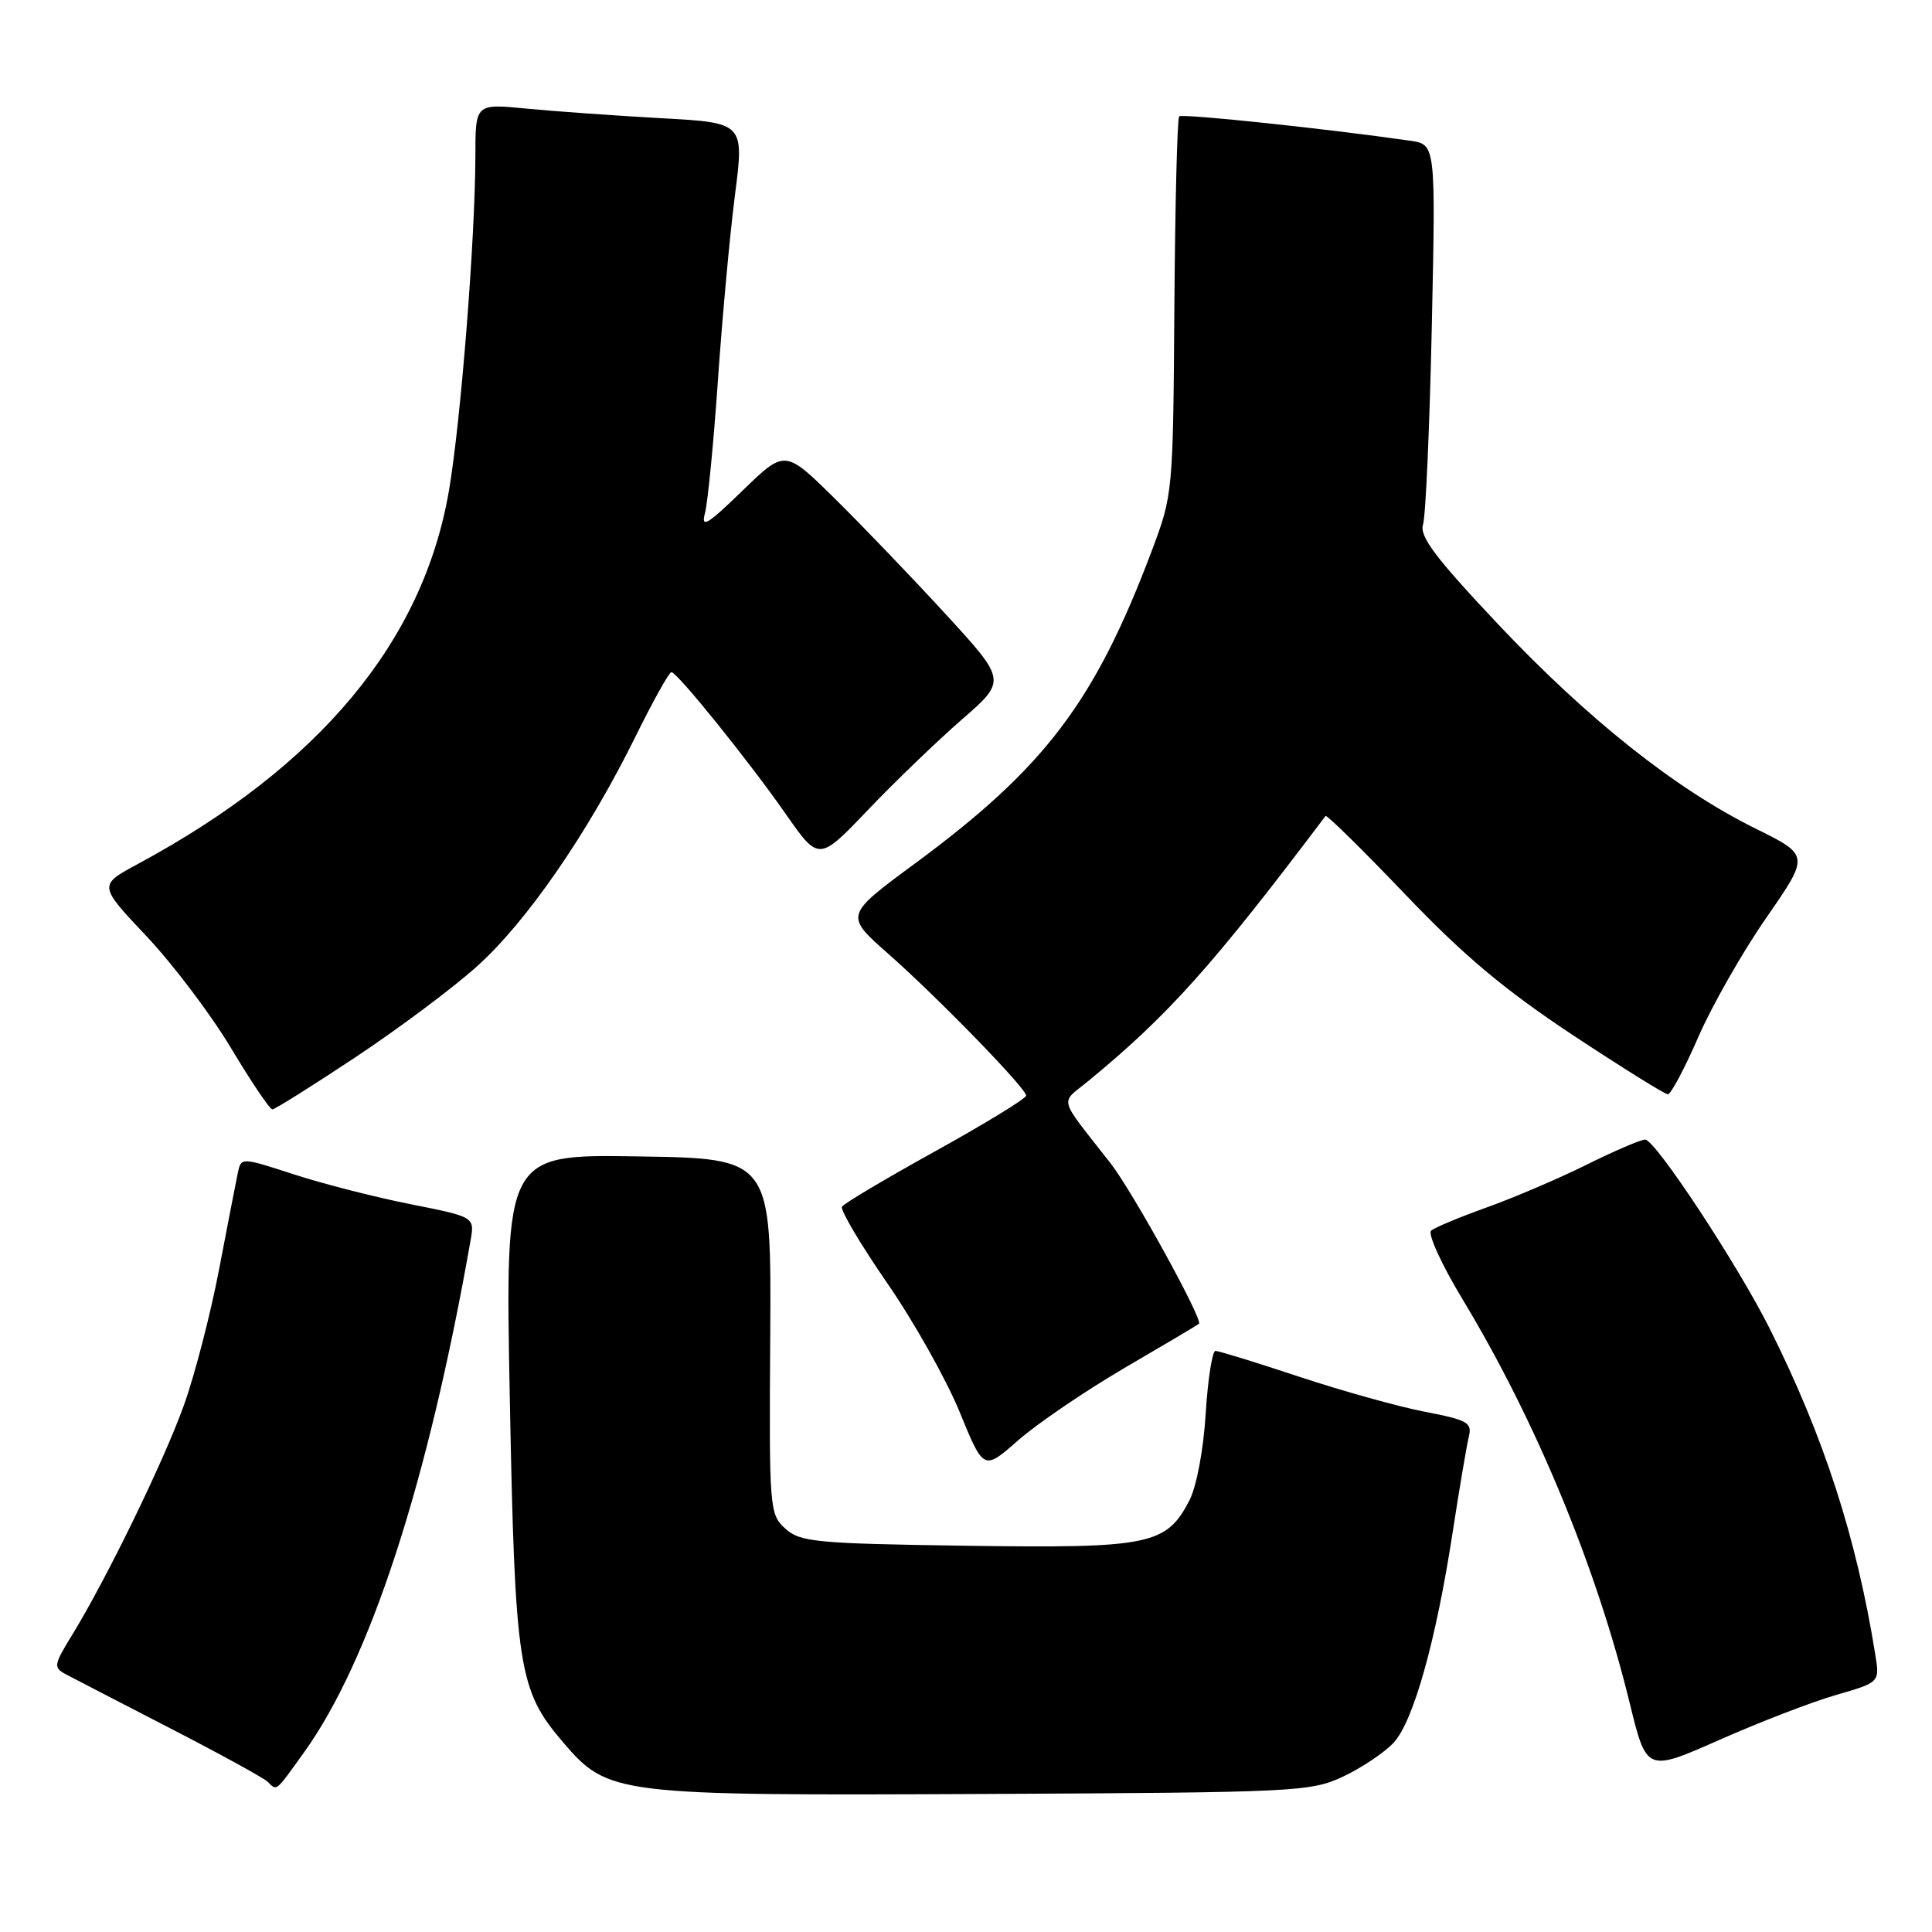 <?xml version="1.0" encoding="UTF-8" standalone="no"?>
<!DOCTYPE svg PUBLIC "-//W3C//DTD SVG 1.1//EN" "http://www.w3.org/Graphics/SVG/1.1/DTD/svg11.dtd" >
<svg xmlns="http://www.w3.org/2000/svg" xmlns:xlink="http://www.w3.org/1999/xlink" version="1.1" viewBox="0 0 256 256">
 <g >
 <path fill="currentColor"
d=" M 178.00 235.39 C 180.47 234.22 183.48 232.20 184.69 230.89 C 187.30 228.03 190.29 217.36 192.49 203.00 C 193.38 197.22 194.34 191.55 194.62 190.39 C 195.09 188.51 194.49 188.16 188.82 187.07 C 185.34 186.40 177.85 184.31 172.17 182.43 C 166.48 180.54 161.48 179.00 161.06 179.00 C 160.63 179.00 160.05 182.74 159.76 187.31 C 159.47 192.09 158.55 196.98 157.61 198.80 C 154.54 204.73 152.35 205.17 128.02 204.82 C 108.06 204.53 106.02 204.33 104.06 202.55 C 101.96 200.66 101.91 199.98 102.06 177.05 C 102.21 153.50 102.21 153.50 84.57 153.23 C 66.93 152.95 66.93 152.95 67.55 185.23 C 68.24 221.08 68.69 223.94 74.60 230.85 C 80.59 237.84 81.40 237.94 130.50 237.71 C 171.96 237.51 173.66 237.42 178.00 235.39 Z  M 40.25 232.25 C 49.02 220.07 56.70 196.49 62.35 164.38 C 62.90 161.25 62.90 161.25 54.38 159.56 C 49.70 158.63 42.74 156.85 38.91 155.60 C 31.95 153.34 31.95 153.34 31.51 155.42 C 31.27 156.56 30.15 162.34 29.02 168.25 C 27.89 174.16 25.79 182.26 24.35 186.25 C 21.68 193.68 14.12 209.21 9.52 216.70 C 7.12 220.62 7.06 220.96 8.72 221.85 C 9.70 222.37 15.90 225.58 22.50 228.98 C 29.10 232.38 34.93 235.58 35.45 236.08 C 36.73 237.32 36.42 237.57 40.25 232.25 Z  M 243.29 224.59 C 249.08 222.92 249.08 222.92 248.48 219.21 C 245.99 203.70 241.65 190.31 234.47 176.00 C 230.21 167.51 219.33 151.00 217.99 151.00 C 217.42 151.00 213.92 152.50 210.23 154.33 C 206.53 156.17 200.57 158.71 197.00 159.99 C 193.43 161.27 190.11 162.65 189.63 163.07 C 189.16 163.49 191.03 167.59 193.80 172.17 C 203.51 188.25 211.55 207.67 215.94 225.65 C 218.18 234.81 218.18 234.81 227.84 230.54 C 233.15 228.19 240.10 225.51 243.29 224.59 Z  M 148.97 181.28 C 154.21 178.22 158.67 175.58 158.87 175.41 C 159.45 174.91 150.05 157.84 147.14 154.12 C 140.09 145.11 140.43 146.34 144.17 143.27 C 154.79 134.54 160.67 127.99 175.64 108.12 C 175.79 107.92 180.53 112.58 186.17 118.48 C 193.92 126.60 199.32 131.13 208.34 137.11 C 214.91 141.45 220.60 145.00 221.00 145.00 C 221.40 145.00 223.22 141.58 225.04 137.40 C 226.86 133.23 230.92 126.10 234.07 121.57 C 239.78 113.33 239.78 113.33 232.60 109.78 C 222.01 104.54 210.43 95.34 198.50 82.71 C 190.19 73.89 188.06 71.07 188.56 69.50 C 188.91 68.40 189.43 56.62 189.72 43.32 C 190.24 19.14 190.24 19.14 186.87 18.65 C 175.87 17.06 156.64 15.03 156.25 15.42 C 155.99 15.67 155.71 27.05 155.61 40.69 C 155.44 65.28 155.41 65.57 152.61 73.00 C 145.06 93.01 138.47 101.71 121.21 114.44 C 111.92 121.29 111.92 121.29 117.71 126.39 C 124.32 132.23 135.93 144.17 135.97 145.17 C 135.99 145.54 130.61 148.84 124.02 152.49 C 117.43 156.14 111.82 159.47 111.57 159.89 C 111.31 160.31 114.00 164.85 117.54 169.99 C 121.09 175.12 125.41 182.82 127.16 187.10 C 130.34 194.87 130.34 194.87 134.90 190.86 C 137.40 188.66 143.74 184.35 148.97 181.28 Z  M 47.10 140.09 C 52.82 136.29 60.08 130.87 63.22 128.03 C 69.79 122.13 77.87 110.42 84.13 97.75 C 86.50 92.94 88.68 89.03 88.97 89.06 C 89.80 89.15 99.23 100.86 104.09 107.82 C 108.50 114.14 108.50 114.14 115.01 107.32 C 118.59 103.57 124.19 98.18 127.45 95.34 C 133.38 90.18 133.38 90.18 125.27 81.34 C 120.80 76.48 114.20 69.59 110.58 66.03 C 104.01 59.56 104.01 59.56 98.37 65.03 C 93.72 69.54 92.86 70.06 93.41 68.00 C 93.78 66.62 94.55 58.75 95.12 50.50 C 95.69 42.25 96.70 31.17 97.38 25.88 C 98.62 16.26 98.62 16.26 87.56 15.66 C 81.48 15.32 73.46 14.75 69.75 14.39 C 63.00 13.73 63.00 13.73 62.99 20.61 C 62.97 31.61 61.07 55.75 59.49 65.00 C 56.06 85.03 42.33 101.51 18.27 114.48 C 13.04 117.30 13.04 117.30 19.40 124.04 C 22.90 127.75 27.95 134.43 30.62 138.89 C 33.29 143.35 35.75 147.00 36.09 147.00 C 36.42 147.00 41.37 143.89 47.10 140.09 Z "/>
</g>
</svg>